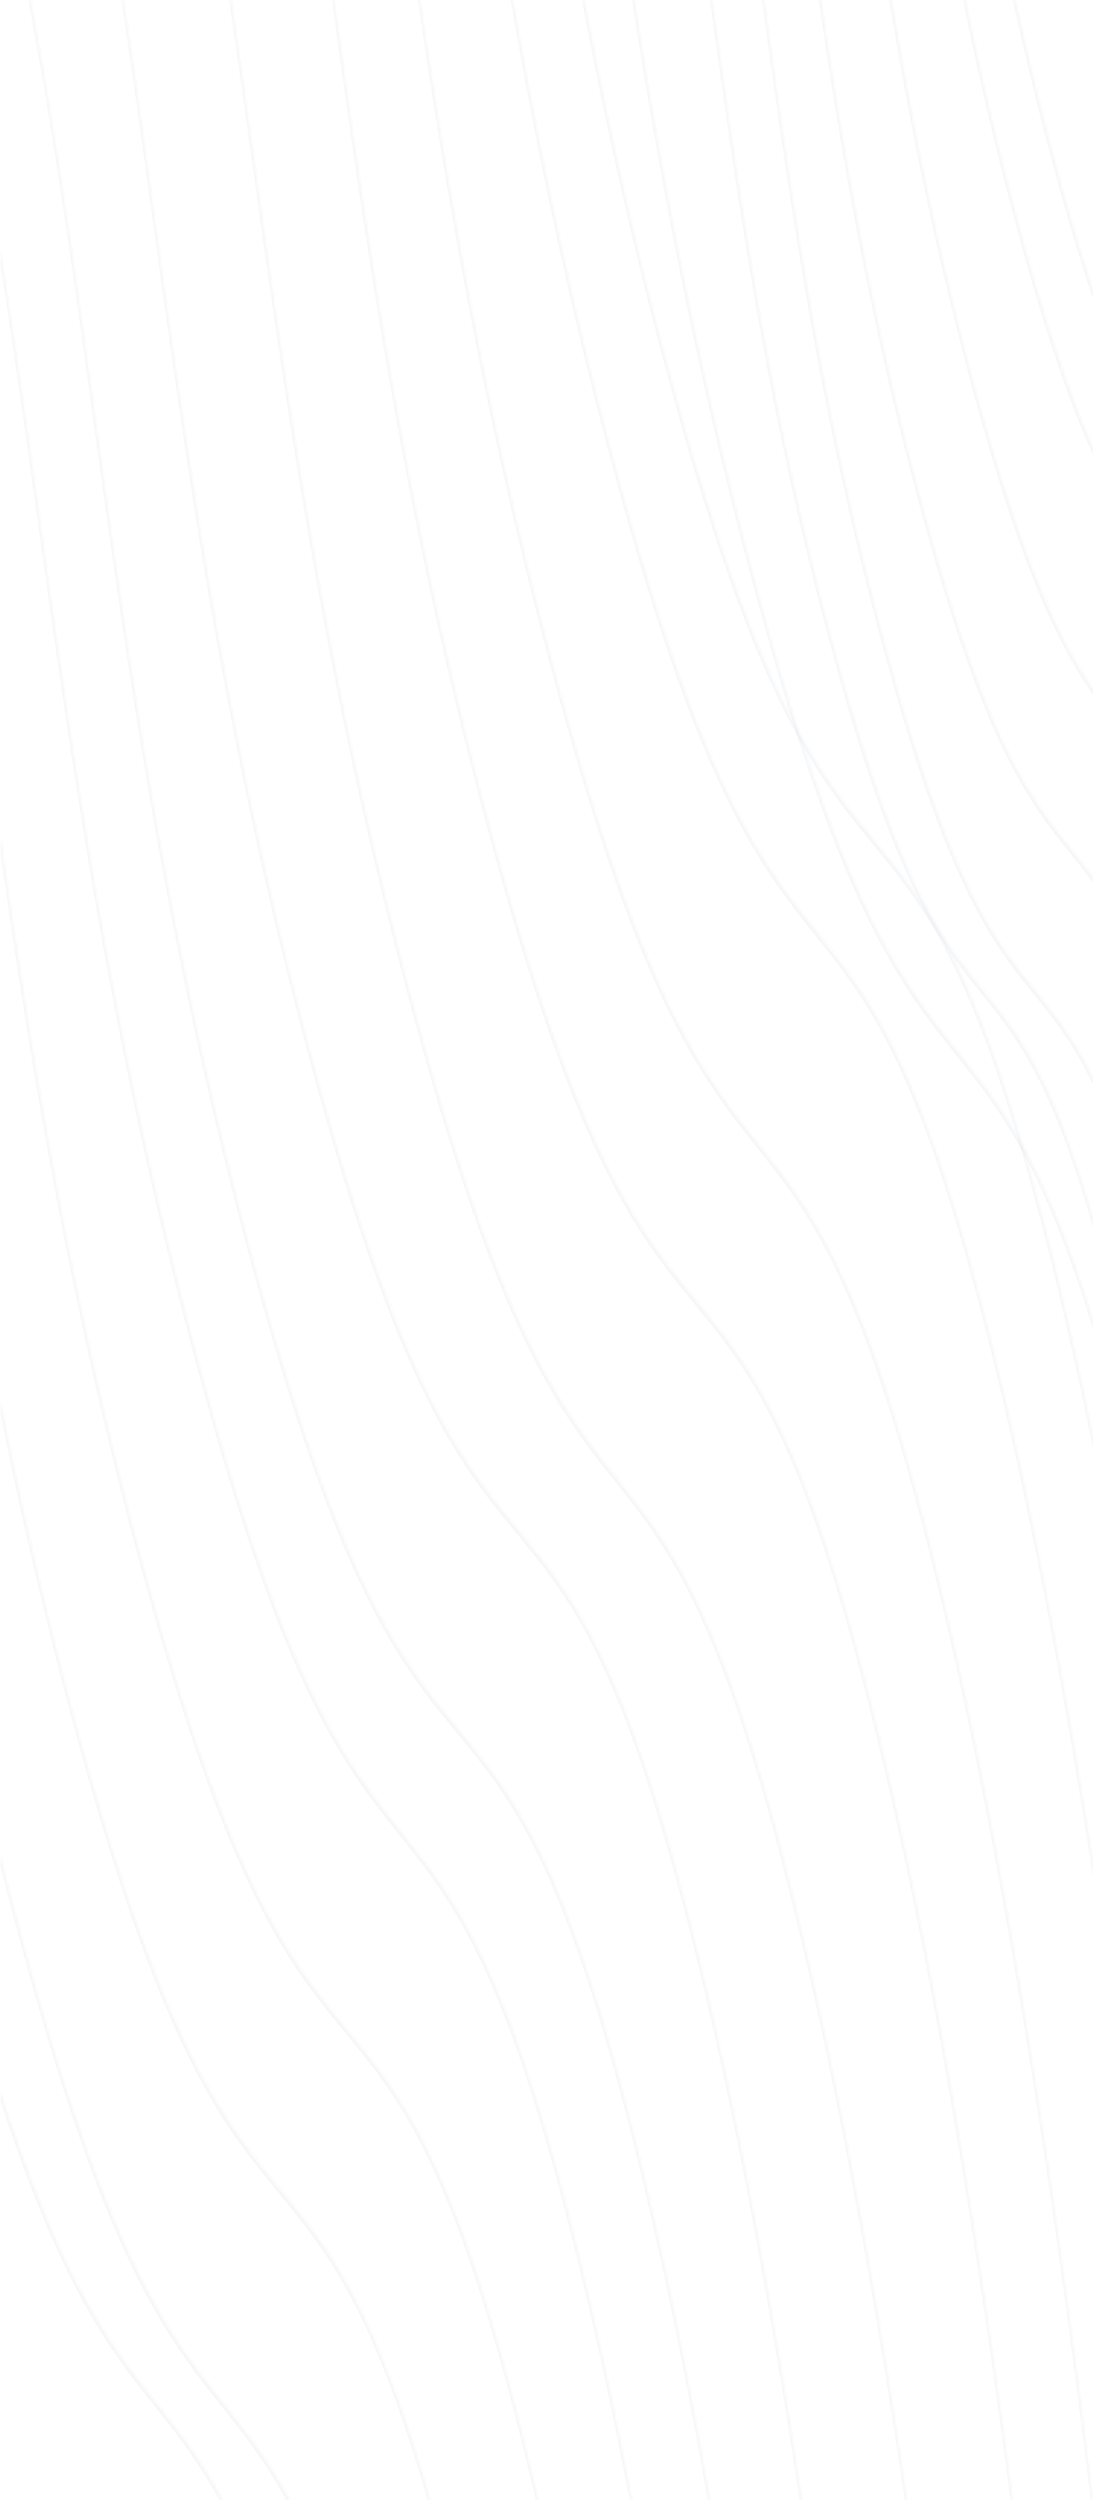 <svg width="375" height="857" viewBox="0 0 375 857" fill="none" xmlns="http://www.w3.org/2000/svg">
<g opacity="0.25">
<mask id="mask0_595_1303" style="mask-type:alpha" maskUnits="userSpaceOnUse" x="0" y="0" width="382" height="857">
<rect width="382" height="857" rx="10" fill="white"/>
</mask>
<g mask="url(#mask0_595_1303)">
<g opacity="0.81">
<mask id="path-2-inside-1_595_1303" fill="white">
<path fill-rule="evenodd" clip-rule="evenodd" d="M163.182 -358.407C163.182 -358.407 200.823 -366.799 239.365 -232.909C277.908 -99.018 272.776 14.574 317.353 177.153C361.931 339.733 378.218 245.024 417.675 417.41C457.133 589.796 475.184 866.697 475.184 866.697"/>
</mask>
<path d="M417.675 417.41L417.138 418.269L417.675 417.41ZM163.182 -358.407C163.042 -357.123 163.042 -357.123 163.042 -357.123C163.042 -357.123 163.042 -357.123 163.042 -357.123C163.043 -357.123 163.044 -357.124 163.046 -357.124C163.049 -357.125 163.055 -357.126 163.062 -357.127C163.078 -357.13 163.103 -357.135 163.137 -357.14C163.204 -357.151 163.307 -357.166 163.444 -357.18C163.719 -357.208 164.132 -357.232 164.674 -357.216C165.758 -357.185 167.359 -356.993 169.404 -356.347C173.494 -355.054 179.366 -351.944 186.446 -344.66C200.604 -330.093 219.604 -298.824 238.846 -231.982L239.885 -233.835C220.584 -300.883 201.492 -332.363 187.195 -347.073C180.047 -354.428 174.099 -357.587 169.927 -358.905C167.842 -359.564 166.2 -359.763 165.075 -359.796C164.513 -359.812 164.079 -359.787 163.784 -359.757C163.637 -359.742 163.523 -359.726 163.446 -359.713C163.407 -359.707 163.378 -359.702 163.357 -359.698C163.346 -359.696 163.338 -359.694 163.332 -359.693C163.33 -359.692 163.327 -359.692 163.325 -359.691C163.325 -359.691 163.324 -359.691 163.323 -359.691C163.322 -359.691 163.322 -359.69 163.182 -358.407ZM238.846 -231.982C258.087 -165.139 266.427 -103.371 275.535 -37.909C284.644 27.562 294.517 96.687 316.83 178.066L317.877 176.241C295.613 95.04 285.762 26.079 276.657 -39.363C267.551 -104.815 259.186 -166.788 239.885 -233.835L238.846 -231.982ZM316.83 178.066C327.987 218.757 337.383 243.384 345.826 260.122C354.27 276.862 361.751 285.69 369.035 294.782C376.313 303.867 383.407 313.227 391.144 331.051C398.886 348.883 407.284 375.216 417.138 418.269L418.212 416.55C408.338 373.41 399.903 346.937 392.101 328.963C384.294 310.98 377.131 301.534 369.834 292.426C362.542 283.324 355.127 274.572 346.746 257.957C338.365 241.341 329.009 216.839 317.877 176.241L316.83 178.066ZM417.138 418.269C436.846 504.371 451.215 616.611 460.657 707.362C465.378 752.73 468.866 792.714 471.174 821.355C472.328 835.675 473.186 847.159 473.757 855.062C474.042 859.013 474.255 862.069 474.396 864.137C474.467 865.171 474.52 865.957 474.555 866.486C474.573 866.75 474.586 866.949 474.595 867.082C474.6 867.149 474.603 867.199 474.605 867.232C474.606 867.249 474.607 867.261 474.607 867.269C474.608 867.274 474.608 867.277 474.608 867.279C474.608 867.281 474.608 867.282 475.184 866.697C475.759 866.113 475.759 866.112 475.759 866.11C475.759 866.108 475.758 866.104 475.758 866.1C475.758 866.091 475.757 866.079 475.756 866.062C475.753 866.028 475.75 865.977 475.746 865.91C475.737 865.776 475.724 865.575 475.706 865.31C475.67 864.78 475.617 863.991 475.546 862.954C475.404 860.882 475.191 857.82 474.905 853.863C474.334 845.95 473.475 834.454 472.32 820.121C470.01 791.456 466.519 751.44 461.795 706.035C452.348 615.239 437.962 502.834 418.212 416.55L417.138 418.269Z" fill="#090F47" fill-opacity="0.2" mask="url(#path-2-inside-1_595_1303)"/>
</g>
<g opacity="0.81">
<mask id="path-4-inside-2_595_1303" fill="white">
<path fill-rule="evenodd" clip-rule="evenodd" d="M-38.029 -428.482C-38.029 -428.482 13.257 -440.685 65.324 -260.536C117.392 -80.387 110.046 73.314 170.242 292.116C230.438 510.916 252.916 382.493 306.108 614.671C359.301 846.847 383.013 1220.82 383.013 1220.82"/>
</mask>
<path d="M65.324 -260.536L64.805 -259.608L65.324 -260.536ZM170.242 292.116L169.718 293.029L169.718 293.029L170.242 292.116ZM306.108 614.671L305.571 615.53L306.108 614.671ZM-38.029 -428.482C-38.165 -427.199 -38.166 -427.199 -38.166 -427.199C-38.165 -427.199 -38.165 -427.199 -38.165 -427.199C-38.164 -427.2 -38.162 -427.2 -38.16 -427.201C-38.155 -427.202 -38.147 -427.203 -38.135 -427.206C-38.113 -427.21 -38.078 -427.217 -38.032 -427.226C-37.938 -427.242 -37.796 -427.265 -37.607 -427.287C-37.229 -427.331 -36.663 -427.374 -35.921 -427.365C-34.437 -427.347 -32.251 -427.123 -29.46 -426.294C-23.88 -424.635 -15.88 -420.555 -6.25 -410.856C13.01 -391.459 38.801 -349.579 64.805 -259.608L65.844 -261.464C39.78 -351.643 13.895 -393.735 -5.506 -413.274C-15.206 -423.043 -23.282 -427.171 -28.945 -428.854C-31.776 -429.696 -34.003 -429.926 -35.527 -429.944C-36.29 -429.953 -36.876 -429.91 -37.275 -429.863C-37.474 -429.84 -37.626 -429.816 -37.73 -429.797C-37.782 -429.788 -37.821 -429.78 -37.849 -429.774C-37.862 -429.772 -37.873 -429.769 -37.88 -429.768C-37.884 -429.767 -37.887 -429.766 -37.889 -429.766C-37.891 -429.765 -37.892 -429.765 -37.892 -429.765C-37.893 -429.765 -37.894 -429.765 -38.029 -428.482ZM64.805 -259.608C90.809 -169.637 101.977 -86.279 114.174 2.02C126.372 90.329 139.596 183.538 169.718 293.029L170.765 291.203C140.692 181.891 127.491 88.85 115.296 0.57C103.101 -87.719 91.908 -171.285 65.844 -261.464L64.805 -259.608ZM169.718 293.029C184.78 347.776 197.492 380.838 208.927 403.257C220.363 425.677 230.512 437.43 240.404 449.558C250.291 461.68 259.934 474.188 270.426 498.137C280.923 522.094 292.283 557.53 305.571 615.53L306.645 613.811C293.337 555.722 281.94 520.144 271.381 496.044C260.817 471.935 251.104 459.34 241.199 447.196C231.298 435.058 221.216 423.38 209.845 401.086C198.473 378.791 185.801 345.856 170.765 291.203L169.718 293.029ZM305.571 615.53C332.147 731.526 351.364 882.981 363.939 1005.47C370.225 1066.71 374.85 1120.7 377.903 1159.38C379.43 1178.71 380.563 1194.22 381.315 1204.9C381.691 1210.23 381.972 1214.36 382.158 1217.16C382.251 1218.55 382.321 1219.61 382.368 1220.33C382.391 1220.68 382.408 1220.95 382.42 1221.13C382.425 1221.22 382.43 1221.29 382.433 1221.34C382.434 1221.36 382.435 1221.38 382.436 1221.39C382.436 1221.39 382.437 1221.4 382.437 1221.4C382.437 1221.4 382.437 1221.4 383.013 1220.82C383.588 1220.24 383.588 1220.24 383.588 1220.24C383.588 1220.24 383.588 1220.23 383.587 1220.23C383.586 1220.21 383.585 1220.2 383.584 1220.17C383.581 1220.13 383.577 1220.06 383.571 1219.97C383.559 1219.79 383.542 1219.52 383.518 1219.16C383.472 1218.44 383.402 1217.38 383.309 1215.98C383.122 1213.18 382.841 1209.05 382.465 1203.71C381.712 1193.02 380.577 1177.5 379.05 1158.15C375.995 1119.45 371.367 1065.43 365.077 1004.15C352.498 881.614 333.263 729.992 306.645 613.811L305.571 615.53Z" fill="#090F47" fill-opacity="0.2" mask="url(#path-4-inside-2_595_1303)"/>
</g>
<g opacity="0.81">
<mask id="path-6-inside-3_595_1303" fill="white">
<path fill-rule="evenodd" clip-rule="evenodd" d="M-180.016 -120.457C-180.016 -120.457 -128.767 -132.835 -76.844 46.642C-24.92 226.118 -32.344 379.452 27.678 597.449C87.702 815.444 110.231 687.262 163.25 918.628C216.269 1149.99 239.753 1522.91 239.753 1522.91"/>
</mask>
<path d="M-76.844 46.642L-77.363 47.57L-76.844 46.642ZM27.678 597.449L27.155 598.363L27.678 597.449ZM163.25 918.628L162.713 919.488L163.25 918.628ZM-180.016 -120.457C-180.151 -119.175 -180.151 -119.175 -180.151 -119.175C-180.151 -119.175 -180.151 -119.175 -180.15 -119.175C-180.149 -119.175 -180.147 -119.175 -180.145 -119.176C-180.14 -119.177 -180.132 -119.179 -180.121 -119.181C-180.098 -119.186 -180.064 -119.193 -180.017 -119.202C-179.923 -119.219 -179.781 -119.242 -179.592 -119.264C-179.215 -119.31 -178.649 -119.355 -177.908 -119.349C-176.426 -119.337 -174.241 -119.122 -171.454 -118.306C-165.879 -116.674 -157.888 -112.637 -148.272 -103.001C-129.04 -83.732 -103.294 -42.064 -77.363 47.57L-76.324 45.714C-102.316 -44.129 -128.156 -86.01 -147.529 -105.421C-157.216 -115.126 -165.283 -119.212 -170.94 -120.867C-173.768 -121.695 -175.993 -121.916 -177.516 -121.928C-178.278 -121.934 -178.864 -121.888 -179.262 -121.84C-179.461 -121.816 -179.613 -121.792 -179.717 -121.773C-179.769 -121.763 -179.809 -121.755 -179.836 -121.75C-179.85 -121.747 -179.86 -121.744 -179.868 -121.743C-179.871 -121.742 -179.874 -121.741 -179.876 -121.741C-179.878 -121.74 -179.879 -121.74 -179.879 -121.74C-179.88 -121.74 -179.881 -121.74 -180.016 -120.457ZM-77.363 47.57C-51.431 137.204 -40.319 220.302 -28.181 308.325C-16.042 396.357 -2.881 489.274 27.155 598.363L28.202 596.536C-1.785 487.627 -14.923 394.879 -27.058 306.875C-39.195 218.863 -50.332 135.556 -76.324 45.714L-77.363 47.57ZM27.155 598.363C42.174 652.909 54.857 685.835 66.27 708.15C77.683 730.467 87.817 742.149 97.694 754.206C107.566 766.257 117.193 778.694 127.664 802.539C138.138 826.393 149.468 861.691 162.713 919.488L163.787 917.768C150.522 859.882 139.154 824.441 128.617 800.445C118.076 776.44 108.378 763.917 98.488 751.843C88.602 739.776 78.535 728.169 67.186 705.978C55.837 683.787 43.195 650.987 28.202 596.536L27.155 598.363ZM162.713 919.488C189.201 1035.08 208.318 1186.06 220.815 1308.19C227.062 1369.25 231.653 1423.08 234.682 1461.64C236.196 1480.92 237.32 1496.39 238.066 1507.03C238.438 1512.35 238.716 1516.47 238.901 1519.25C238.994 1520.65 239.063 1521.71 239.109 1522.42C239.132 1522.77 239.149 1523.04 239.16 1523.22C239.166 1523.31 239.17 1523.38 239.173 1523.42C239.175 1523.45 239.176 1523.46 239.176 1523.47C239.177 1523.48 239.177 1523.48 239.177 1523.49C239.177 1523.49 239.177 1523.49 239.753 1522.91C240.329 1522.33 240.329 1522.33 240.329 1522.33C240.328 1522.32 240.328 1522.32 240.328 1522.31C240.327 1522.3 240.326 1522.29 240.324 1522.26C240.322 1522.22 240.317 1522.15 240.311 1522.06C240.3 1521.88 240.283 1521.61 240.26 1521.25C240.213 1520.54 240.144 1519.48 240.052 1518.08C239.867 1515.29 239.588 1511.17 239.215 1505.84C238.469 1495.19 237.344 1479.71 235.829 1460.42C232.798 1421.83 228.204 1367.97 221.953 1306.87C209.452 1184.7 190.318 1033.54 163.787 917.768L162.713 919.488Z" fill="#090F47" fill-opacity="0.2" mask="url(#path-6-inside-3_595_1303)"/>
</g>
<g opacity="0.81">
<mask id="path-8-inside-4_595_1303" fill="white">
<path fill-rule="evenodd" clip-rule="evenodd" d="M196.295 -454.402C196.295 -454.402 233.936 -462.794 272.478 -328.903C311.021 -195.013 305.889 -81.421 350.467 81.158C395.044 243.738 411.331 149.029 450.788 321.415C490.246 493.801 508.297 770.702 508.297 770.702"/>
</mask>
<path d="M450.788 321.415L450.251 322.274L450.788 321.415ZM196.295 -454.402C196.156 -453.118 196.155 -453.118 196.155 -453.118C196.155 -453.118 196.155 -453.118 196.155 -453.118C196.156 -453.118 196.157 -453.118 196.159 -453.119C196.162 -453.12 196.168 -453.121 196.176 -453.122C196.191 -453.125 196.216 -453.13 196.25 -453.135C196.317 -453.146 196.42 -453.161 196.558 -453.175C196.832 -453.203 197.245 -453.227 197.787 -453.211C198.871 -453.18 200.472 -452.988 202.517 -452.342C206.607 -451.049 212.479 -447.939 219.559 -440.655C233.717 -426.088 252.717 -394.819 271.959 -327.977L272.998 -329.83C253.697 -396.878 234.605 -428.358 220.308 -443.068C213.16 -450.422 207.212 -453.582 203.041 -454.9C200.955 -455.559 199.313 -455.758 198.188 -455.79C197.626 -455.807 197.193 -455.782 196.897 -455.752C196.75 -455.737 196.637 -455.721 196.559 -455.708C196.52 -455.702 196.491 -455.696 196.47 -455.692C196.46 -455.69 196.451 -455.689 196.446 -455.688C196.443 -455.687 196.44 -455.686 196.439 -455.686C196.438 -455.686 196.437 -455.686 196.436 -455.686C196.436 -455.685 196.435 -455.685 196.295 -454.402ZM271.959 -327.977C291.2 -261.134 299.541 -199.366 308.648 -133.904C317.757 -68.433 327.63 0.692 349.943 82.071L350.99 80.246C328.726 -0.955 318.875 -69.915 309.77 -135.358C300.664 -200.809 292.299 -262.782 272.998 -329.83L271.959 -327.977ZM349.943 82.071C361.1 122.762 370.496 147.389 378.939 164.127C387.383 180.867 394.864 189.695 402.148 198.787C409.427 207.872 416.52 217.232 424.257 235.056C431.999 252.888 440.397 279.222 450.251 322.274L451.325 320.555C441.451 277.415 433.016 250.942 425.214 232.968C417.407 214.986 410.244 205.539 402.947 196.431C395.655 187.329 388.24 178.577 379.859 161.962C371.478 145.346 362.122 120.845 350.99 80.246L349.943 82.071ZM450.251 322.274C469.959 408.376 484.328 520.616 493.77 611.367C498.491 656.735 501.979 696.719 504.287 725.36C505.441 739.68 506.299 751.164 506.87 759.067C507.155 763.018 507.368 766.074 507.509 768.142C507.58 769.176 507.633 769.963 507.669 770.491C507.686 770.755 507.699 770.954 507.708 771.087C507.713 771.154 507.716 771.204 507.718 771.237C507.719 771.254 507.72 771.266 507.721 771.275C507.721 771.279 507.721 771.282 507.721 771.284C507.721 771.286 507.721 771.287 508.297 770.702C508.872 770.118 508.872 770.117 508.872 770.115C508.872 770.113 508.872 770.109 508.871 770.105C508.871 770.097 508.87 770.084 508.869 770.067C508.867 770.033 508.863 769.982 508.859 769.915C508.85 769.781 508.837 769.58 508.819 769.315C508.784 768.785 508.73 767.996 508.659 766.959C508.517 764.887 508.304 761.825 508.018 757.869C507.447 749.955 506.588 738.459 505.433 724.126C503.123 695.461 499.632 655.445 494.908 610.04C485.461 519.244 471.075 406.84 451.325 320.555L450.251 322.274Z" fill="#090F47" fill-opacity="0.2" mask="url(#path-8-inside-4_595_1303)"/>
</g>
<g opacity="0.81">
<mask id="path-10-inside-5_595_1303" fill="white">
<path fill-rule="evenodd" clip-rule="evenodd" d="M5.731 -554.079C5.731 -554.079 55.989 -564.917 107.665 -385.057C159.342 -205.197 152.658 -53.014 212.437 165.362C272.217 383.736 293.827 256.983 346.783 488.446C399.74 719.909 424.262 1091.21 424.262 1091.21"/>
</mask>
<path d="M107.665 -385.057L107.146 -384.13L107.665 -385.057ZM212.437 165.362L211.913 166.274L212.437 165.362ZM346.783 488.446L346.246 489.306L346.783 488.446ZM5.731 -554.079C5.589 -552.795 5.589 -552.795 5.589 -552.795C5.589 -552.795 5.589 -552.795 5.59 -552.795C5.591 -552.796 5.592 -552.796 5.595 -552.796C5.6 -552.797 5.607 -552.799 5.618 -552.801C5.64 -552.805 5.674 -552.811 5.72 -552.818C5.812 -552.832 5.951 -552.851 6.136 -552.868C6.507 -552.903 7.062 -552.931 7.789 -552.904C9.244 -552.85 11.388 -552.574 14.128 -551.684C19.606 -549.903 27.466 -545.662 36.944 -535.81C55.899 -516.109 81.337 -473.959 107.146 -384.13L108.185 -385.983C82.318 -476.015 56.788 -518.376 37.695 -538.221C28.149 -548.143 20.214 -552.434 14.655 -554.241C11.875 -555.145 9.689 -555.427 8.194 -555.483C7.446 -555.511 6.871 -555.482 6.48 -555.446C6.284 -555.427 6.135 -555.407 6.033 -555.392C5.982 -555.384 5.943 -555.377 5.916 -555.372C5.903 -555.369 5.893 -555.367 5.885 -555.366C5.882 -555.365 5.879 -555.365 5.877 -555.364C5.875 -555.364 5.874 -555.364 5.874 -555.364C5.873 -555.363 5.872 -555.363 5.731 -554.079ZM107.146 -384.13C132.955 -294.302 144.19 -211.393 156.452 -123.563C168.715 -35.724 182 56.998 211.913 166.274L212.961 164.45C183.096 55.35 169.833 -37.208 157.574 -125.019C145.314 -212.839 134.053 -295.951 108.185 -385.983L107.146 -384.13ZM211.913 166.274C226.871 220.913 239.45 253.999 250.741 276.502C262.032 299.007 272.025 310.907 281.768 323.172C291.506 335.431 301.006 348.068 311.379 372.067C321.755 396.076 333.017 431.483 346.246 489.306L347.32 487.587C334.071 429.677 322.773 394.131 312.336 369.982C301.895 345.824 292.326 333.101 282.57 320.819C272.819 308.544 262.891 296.72 251.662 274.34C240.433 251.959 227.893 218.998 212.961 164.45L211.913 166.274ZM346.246 489.306C372.704 604.946 392.065 755.556 404.813 877.292C411.186 938.154 415.905 991.784 419.03 1030.2C420.593 1049.41 421.757 1064.81 422.531 1075.41C422.917 1080.71 423.206 1084.81 423.399 1087.58C423.495 1088.97 423.567 1090.02 423.615 1090.73C423.639 1091.08 423.657 1091.35 423.669 1091.53C423.675 1091.62 423.679 1091.69 423.682 1091.73C423.684 1091.75 423.685 1091.77 423.686 1091.78C423.686 1091.79 423.686 1091.79 423.686 1091.79C423.687 1091.8 423.687 1091.8 424.262 1091.21C424.837 1090.63 424.837 1090.63 424.837 1090.62C424.837 1090.62 424.837 1090.62 424.836 1090.61C424.835 1090.6 424.834 1090.58 424.833 1090.56C424.83 1090.51 424.825 1090.45 424.819 1090.36C424.807 1090.18 424.789 1089.91 424.765 1089.55C424.717 1088.84 424.645 1087.78 424.548 1086.39C424.356 1083.61 424.066 1079.51 423.679 1074.21C422.905 1063.6 421.74 1048.18 420.176 1028.96C417.048 990.523 412.327 936.861 405.95 875.963C393.197 754.182 373.819 603.409 347.32 487.587L346.246 489.306Z" fill="#090F47" fill-opacity="0.2" mask="url(#path-10-inside-5_595_1303)"/>
</g>
<g opacity="0.81">
<mask id="path-12-inside-6_595_1303" fill="white">
<path fill-rule="evenodd" clip-rule="evenodd" d="M-136.892 -245.597C-136.892 -245.597 -86.629 -256.442 -34.952 -76.583C16.726 103.275 10.039 255.463 69.819 473.837C129.6 692.21 151.214 565.45 204.17 796.913C257.127 1028.37 281.645 1399.69 281.645 1399.69"/>
</mask>
<path d="M-34.952 -76.583L-35.472 -75.657L-34.952 -76.583ZM69.819 473.837L69.295 474.749L69.819 473.837ZM204.17 796.913L203.633 797.772L204.17 796.913ZM-136.892 -245.597C-137.034 -244.313 -137.034 -244.313 -137.034 -244.313C-137.034 -244.313 -137.034 -244.313 -137.033 -244.313C-137.032 -244.313 -137.031 -244.313 -137.028 -244.314C-137.023 -244.315 -137.015 -244.316 -137.004 -244.319C-136.983 -244.323 -136.949 -244.329 -136.903 -244.336C-136.811 -244.35 -136.672 -244.369 -136.487 -244.386C-136.116 -244.421 -135.561 -244.449 -134.834 -244.422C-133.379 -244.368 -131.234 -244.093 -128.494 -243.202C-123.015 -241.422 -115.155 -237.182 -105.677 -227.332C-86.721 -207.632 -61.281 -165.484 -35.472 -75.657L-34.432 -77.509C-60.3 -167.541 -85.831 -209.899 -104.925 -229.742C-114.472 -239.663 -122.407 -243.953 -127.968 -245.76C-130.748 -246.663 -132.933 -246.946 -134.429 -247.001C-135.177 -247.029 -135.752 -247 -136.143 -246.963C-136.339 -246.945 -136.488 -246.925 -136.59 -246.909C-136.641 -246.901 -136.68 -246.894 -136.706 -246.889C-136.72 -246.887 -136.73 -246.885 -136.738 -246.883C-136.741 -246.883 -136.744 -246.882 -136.746 -246.882C-136.747 -246.881 -136.748 -246.881 -136.749 -246.881C-136.75 -246.881 -136.751 -246.881 -136.892 -245.597ZM-35.472 -75.657C-9.662 14.17 1.573 97.08 13.834 184.911C26.097 272.751 39.381 365.474 69.295 474.749L70.343 472.925C40.477 363.826 27.215 271.268 14.956 183.456C2.697 95.635 -8.564 12.522 -34.432 -77.509L-35.472 -75.657ZM69.295 474.749C84.253 529.388 96.833 562.473 108.124 584.975C119.416 607.48 129.409 619.378 139.153 631.643C148.892 643.901 158.392 656.537 168.765 680.535C179.142 704.543 190.404 739.95 203.633 797.772L204.707 796.053C191.458 738.144 180.16 702.598 169.722 678.45C159.281 654.293 149.712 641.571 139.955 629.29C130.203 617.015 120.274 605.192 109.045 582.813C97.815 560.433 85.275 527.473 70.343 472.925L69.295 474.749ZM203.633 797.772C230.091 913.412 249.451 1064.02 262.198 1185.76C268.57 1246.62 273.289 1300.26 276.414 1338.67C277.976 1357.88 279.14 1373.28 279.914 1383.88C280.3 1389.18 280.589 1393.28 280.782 1396.05C280.878 1397.44 280.95 1398.5 280.998 1399.2C281.022 1399.56 281.04 1399.83 281.052 1400C281.058 1400.09 281.062 1400.16 281.065 1400.21C281.067 1400.23 281.068 1400.24 281.069 1400.26C281.069 1400.26 281.069 1400.27 281.069 1400.27C281.07 1400.27 281.07 1400.27 281.645 1399.69C282.22 1399.1 282.22 1399.1 282.22 1399.1C282.22 1399.09 282.219 1399.09 282.219 1399.08C282.218 1399.07 282.217 1399.05 282.216 1399.03C282.213 1398.99 282.208 1398.92 282.202 1398.83C282.19 1398.65 282.172 1398.38 282.148 1398.02C282.1 1397.31 282.028 1396.26 281.931 1394.87C281.739 1392.09 281.449 1387.98 281.062 1382.68C280.288 1372.07 279.123 1356.65 277.56 1337.43C274.433 1298.99 269.712 1245.33 263.335 1184.43C250.584 1062.65 231.207 911.875 204.707 796.053L203.633 797.772Z" fill="#090F47" fill-opacity="0.2" mask="url(#path-12-inside-6_595_1303)"/>
</g>
<g opacity="0.81">
<mask id="path-14-inside-7_595_1303" fill="white">
<path fill-rule="evenodd" clip-rule="evenodd" d="M224.323 -529.751C224.323 -529.751 261.963 -538.145 300.503 -404.265C339.043 -270.385 333.91 -156.799 378.485 5.769C423.06 168.336 439.348 73.631 478.803 246.005C518.258 418.379 536.305 695.264 536.305 695.264"/>
</mask>
<path d="M478.803 246.005L478.266 246.864L478.803 246.005ZM224.323 -529.751C224.183 -528.467 224.183 -528.467 224.183 -528.467C224.183 -528.467 224.183 -528.467 224.183 -528.467C224.183 -528.467 224.185 -528.468 224.186 -528.468C224.19 -528.469 224.195 -528.47 224.203 -528.471C224.219 -528.474 224.244 -528.479 224.277 -528.484C224.345 -528.495 224.448 -528.51 224.585 -528.524C224.86 -528.552 225.273 -528.576 225.815 -528.56C226.899 -528.529 228.499 -528.337 230.545 -527.691C234.635 -526.399 240.506 -523.289 247.586 -516.007C261.744 -501.442 280.743 -470.176 299.983 -403.338L301.023 -405.192C281.723 -472.235 262.632 -503.712 248.335 -518.42C241.187 -525.773 235.239 -528.932 231.068 -530.25C228.982 -530.909 227.341 -531.107 226.216 -531.14C225.653 -531.156 225.22 -531.131 224.925 -531.101C224.777 -531.086 224.664 -531.07 224.587 -531.057C224.548 -531.051 224.518 -531.046 224.497 -531.042C224.487 -531.04 224.479 -531.038 224.473 -531.037C224.47 -531.036 224.468 -531.036 224.466 -531.035C224.465 -531.035 224.464 -531.035 224.464 -531.035C224.463 -531.035 224.462 -531.034 224.323 -529.751ZM299.983 -403.338C319.224 -336.501 327.563 -274.737 336.67 -209.279C345.778 -143.812 355.65 -74.691 377.962 6.681L379.009 4.856C356.746 -76.338 346.896 -145.294 337.792 -210.733C328.687 -276.18 320.322 -338.149 301.023 -405.192L299.983 -403.338ZM377.962 6.681C389.118 47.369 398.514 71.994 406.957 88.731C415.4 105.47 422.88 114.297 430.164 123.387C437.443 132.471 444.536 141.83 452.273 159.652C460.014 177.483 468.412 203.814 478.266 246.864L479.34 245.145C469.466 202.008 461.032 175.537 453.229 157.565C445.423 139.584 438.261 130.138 430.964 121.031C423.672 111.931 416.257 103.179 407.877 86.566C399.496 69.952 390.14 45.452 379.009 4.856L377.962 6.681ZM478.266 246.864C497.972 332.96 512.339 445.192 521.781 535.938C526.501 581.304 529.988 621.285 532.296 649.924C533.449 664.244 534.308 675.727 534.878 683.629C535.163 687.58 535.376 690.636 535.518 692.704C535.589 693.738 535.642 694.525 535.677 695.052C535.695 695.316 535.708 695.516 535.717 695.649C535.721 695.715 535.724 695.766 535.726 695.799C535.728 695.816 535.728 695.828 535.729 695.836C535.729 695.84 535.729 695.843 535.73 695.846C535.73 695.848 535.73 695.848 536.305 695.264C536.881 694.68 536.88 694.679 536.88 694.677C536.88 694.675 536.88 694.671 536.88 694.667C536.879 694.658 536.878 694.646 536.877 694.629C536.875 694.595 536.872 694.544 536.867 694.477C536.858 694.343 536.845 694.142 536.827 693.877C536.792 693.347 536.739 692.558 536.668 691.521C536.526 689.449 536.312 686.388 536.027 682.431C535.456 674.518 534.596 663.023 533.442 648.691C531.132 620.027 527.642 580.014 522.918 534.611C513.472 443.821 499.088 331.423 479.34 245.145L478.266 246.864Z" fill="#090F47" fill-opacity="0.2" mask="url(#path-14-inside-7_595_1303)"/>
</g>
<g opacity="0.81">
<mask id="path-16-inside-8_595_1303" fill="white">
<path fill-rule="evenodd" clip-rule="evenodd" d="M54.107 -512.987C54.107 -512.987 104.37 -523.83 156.05 -343.961C207.73 -164.093 201.044 -11.899 260.826 206.487C320.61 424.872 342.223 298.108 395.182 529.583C448.142 761.057 472.663 1132.38 472.663 1132.38"/>
</mask>
<path d="M156.05 -343.961L155.53 -343.035L156.05 -343.961ZM260.826 206.487L260.302 207.399L260.302 207.399L260.826 206.487ZM395.182 529.583L394.645 530.443L395.182 529.583ZM54.107 -512.987C53.965 -511.703 53.965 -511.703 53.965 -511.703C53.965 -511.703 53.965 -511.703 53.965 -511.703C53.966 -511.704 53.968 -511.704 53.971 -511.704C53.975 -511.705 53.983 -511.707 53.994 -511.709C54.016 -511.713 54.05 -511.719 54.096 -511.726C54.187 -511.74 54.327 -511.759 54.512 -511.777C54.883 -511.811 55.438 -511.839 56.165 -511.812C57.62 -511.758 59.765 -511.483 62.504 -510.592C67.983 -508.812 75.844 -504.571 85.322 -494.72C104.279 -475.018 129.719 -432.867 155.53 -343.035L156.569 -344.887C130.7 -434.923 105.169 -477.285 86.074 -497.13C76.527 -507.052 68.591 -511.343 63.031 -513.15C60.251 -514.053 58.066 -514.336 56.57 -514.391C55.822 -514.419 55.246 -514.39 54.855 -514.354C54.66 -514.336 54.511 -514.316 54.409 -514.3C54.358 -514.292 54.319 -514.285 54.292 -514.28C54.279 -514.277 54.268 -514.275 54.261 -514.274C54.257 -514.273 54.254 -514.273 54.252 -514.272C54.251 -514.272 54.25 -514.272 54.25 -514.272C54.249 -514.271 54.248 -514.271 54.107 -512.987ZM155.53 -343.035C181.341 -253.203 192.577 -170.289 204.839 -82.454C217.102 5.391 230.387 98.117 260.302 207.399L261.35 205.575C231.483 96.47 218.22 3.907 205.96 -83.909C193.7 -171.734 182.439 -254.851 156.569 -344.887L155.53 -343.035ZM260.302 207.399C275.261 262.041 287.841 295.128 299.132 317.632C310.425 340.138 320.418 352.037 330.163 364.303C339.901 376.562 349.402 389.199 359.775 413.199C370.153 437.208 381.415 472.617 394.645 530.443L395.719 528.724C382.469 470.811 371.171 435.263 360.733 411.113C350.291 386.955 340.721 374.232 330.964 361.95C321.212 349.674 311.283 337.85 300.054 315.47C288.824 293.087 276.283 260.125 261.35 205.575L260.302 207.399ZM394.645 530.443C421.104 646.089 440.466 796.707 453.214 918.451C459.587 979.316 464.305 1032.95 467.431 1071.37C468.993 1090.57 470.158 1105.98 470.931 1116.58C471.318 1121.88 471.607 1125.98 471.799 1128.75C471.896 1130.14 471.968 1131.19 472.016 1131.9C472.04 1132.26 472.057 1132.52 472.069 1132.7C472.075 1132.79 472.08 1132.86 472.083 1132.9C472.084 1132.93 472.085 1132.94 472.086 1132.95C472.087 1132.96 472.087 1132.96 472.087 1132.97C472.087 1132.97 472.087 1132.97 472.663 1132.38C473.238 1131.8 473.238 1131.8 473.238 1131.79C473.237 1131.79 473.237 1131.79 473.237 1131.78C473.236 1131.77 473.235 1131.75 473.233 1131.73C473.23 1131.68 473.226 1131.62 473.22 1131.53C473.208 1131.35 473.19 1131.08 473.166 1130.72C473.118 1130.01 473.045 1128.95 472.949 1127.56C472.756 1124.79 472.467 1120.68 472.08 1115.38C471.305 1104.77 470.14 1089.35 468.577 1070.13C465.449 1031.69 460.728 978.023 454.351 917.122C441.598 795.333 422.22 644.551 395.719 528.724L394.645 530.443Z" fill="#090F47" fill-opacity="0.2" mask="url(#path-16-inside-8_595_1303)"/>
</g>
<g opacity="0.81">
<mask id="path-18-inside-9_595_1303" fill="white">
<path fill-rule="evenodd" clip-rule="evenodd" d="M-98.522 -346.701C-98.522 -346.701 -47.273 -359.078 4.65 -179.602C56.574 -0.126 49.149 153.208 109.172 371.205C169.196 589.201 191.725 461.019 244.744 692.385C297.763 923.75 321.247 1296.67 321.247 1296.67"/>
</mask>
<path d="M4.65 -179.602L4.131 -178.674L4.65 -179.602ZM109.172 371.205L108.649 372.119L109.172 371.205ZM244.744 692.385L244.207 693.245L244.744 692.385ZM-98.522 -346.701C-98.657 -345.418 -98.657 -345.418 -98.657 -345.418C-98.657 -345.418 -98.657 -345.418 -98.656 -345.418C-98.655 -345.419 -98.654 -345.419 -98.651 -345.42C-98.646 -345.421 -98.638 -345.423 -98.627 -345.425C-98.605 -345.43 -98.57 -345.437 -98.523 -345.445C-98.43 -345.462 -98.288 -345.485 -98.099 -345.508C-97.721 -345.554 -97.155 -345.598 -96.414 -345.592C-94.932 -345.581 -92.748 -345.366 -89.96 -344.55C-84.385 -342.918 -76.395 -338.88 -66.778 -329.245C-47.546 -309.976 -21.8 -268.307 4.131 -178.674L5.17 -180.53C-20.822 -270.373 -46.662 -312.254 -66.036 -331.665C-75.722 -341.37 -83.789 -345.455 -89.446 -347.111C-92.274 -347.939 -94.499 -348.16 -96.022 -348.172C-96.784 -348.178 -97.37 -348.132 -97.768 -348.084C-97.968 -348.06 -98.12 -348.035 -98.223 -348.017C-98.275 -348.007 -98.315 -347.999 -98.342 -347.993C-98.356 -347.99 -98.366 -347.988 -98.374 -347.986C-98.377 -347.985 -98.38 -347.985 -98.383 -347.984C-98.384 -347.984 -98.385 -347.984 -98.385 -347.984C-98.386 -347.983 -98.387 -347.983 -98.522 -346.701ZM4.131 -178.674C30.063 -89.04 41.175 -5.942 53.313 82.081C65.452 170.113 78.613 263.03 108.649 372.119L109.696 370.292C79.709 261.384 66.571 168.635 54.435 80.632C42.299 -7.381 31.162 -90.688 5.17 -180.53L4.131 -178.674ZM108.649 372.119C123.668 426.665 136.351 459.591 147.764 481.906C159.177 504.223 169.311 515.905 179.188 527.963C189.06 540.014 198.687 552.451 209.157 576.295C219.632 600.149 230.962 635.447 244.207 693.245L245.281 691.525C232.016 633.639 220.648 598.198 210.111 574.201C199.57 550.196 189.872 537.673 179.982 525.599C170.096 513.532 160.029 501.925 148.68 479.735C137.33 457.543 124.689 424.744 109.696 370.292L108.649 372.119ZM244.207 693.245C270.695 808.834 289.812 959.821 302.308 1081.95C308.556 1143 313.147 1196.83 316.176 1235.4C317.69 1254.68 318.814 1270.14 319.56 1280.79C319.932 1286.11 320.21 1290.22 320.395 1293.01C320.487 1294.4 320.557 1295.46 320.602 1296.17C320.625 1296.53 320.643 1296.8 320.654 1296.98C320.66 1297.07 320.664 1297.14 320.667 1297.18C320.668 1297.2 320.67 1297.22 320.67 1297.23C320.671 1297.24 320.671 1297.24 320.671 1297.24C320.671 1297.25 320.671 1297.25 321.247 1296.67C321.823 1296.09 321.823 1296.09 321.822 1296.08C321.822 1296.08 321.822 1296.08 321.822 1296.07C321.821 1296.06 321.82 1296.04 321.818 1296.02C321.815 1295.97 321.811 1295.91 321.805 1295.82C321.794 1295.63 321.777 1295.36 321.753 1295.01C321.707 1294.29 321.638 1293.23 321.546 1291.84C321.36 1289.05 321.082 1284.92 320.709 1279.6C319.963 1268.94 318.838 1253.47 317.323 1234.17C314.291 1195.58 309.698 1141.72 303.447 1080.63C290.946 958.455 271.811 807.3 245.281 691.525L244.207 693.245Z" fill="#090F47" fill-opacity="0.2" mask="url(#path-18-inside-9_595_1303)"/>
</g>
<g opacity="0.81">
<mask id="path-20-inside-10_595_1303" fill="white">
<path fill-rule="evenodd" clip-rule="evenodd" d="M150.449 -310.415C150.449 -310.415 188.089 -318.807 226.632 -184.917C265.174 -51.026 260.043 62.566 304.62 225.145C349.197 387.725 365.484 293.015 404.942 465.402C444.399 637.788 462.45 914.689 462.45 914.689"/>
</mask>
<path d="M404.942 465.402L404.405 466.261L404.942 465.402ZM150.449 -310.415C150.309 -309.131 150.309 -309.131 150.309 -309.131C150.309 -309.131 150.309 -309.131 150.309 -309.131C150.309 -309.131 150.311 -309.132 150.312 -309.132C150.316 -309.133 150.321 -309.134 150.329 -309.135C150.345 -309.138 150.37 -309.143 150.403 -309.148C150.471 -309.159 150.574 -309.174 150.711 -309.188C150.986 -309.216 151.399 -309.24 151.941 -309.224C153.025 -309.193 154.625 -309.001 156.671 -308.355C160.761 -307.062 166.633 -303.952 173.712 -296.668C187.871 -282.101 206.87 -250.832 226.112 -183.99L227.151 -185.843C207.851 -252.891 188.759 -284.371 174.462 -299.081C167.313 -306.436 161.366 -309.595 157.194 -310.913C155.108 -311.572 153.467 -311.771 152.342 -311.804C151.779 -311.82 151.346 -311.795 151.051 -311.765C150.903 -311.75 150.79 -311.734 150.713 -311.721C150.674 -311.715 150.644 -311.71 150.623 -311.706C150.613 -311.704 150.605 -311.702 150.599 -311.701C150.596 -311.7 150.594 -311.7 150.592 -311.699C150.591 -311.699 150.59 -311.699 150.59 -311.699C150.589 -311.699 150.588 -311.698 150.449 -310.415ZM226.112 -183.99C245.354 -117.147 253.694 -55.379 262.802 10.083C271.911 75.554 281.783 144.679 304.096 226.057L305.144 224.233C282.879 143.032 273.029 74.071 263.924 8.629C254.818 -56.823 246.452 -118.796 227.151 -185.843L226.112 -183.99ZM304.096 226.057C315.253 266.748 324.65 291.376 333.093 308.114C341.536 324.854 349.017 333.682 356.301 342.774C363.58 351.859 370.673 361.219 378.411 379.043C386.152 396.875 394.55 423.208 404.405 466.261L405.479 464.542C395.604 421.402 387.17 394.929 379.367 376.955C371.561 358.972 364.398 349.526 357.101 340.418C349.809 331.316 342.393 322.564 334.013 305.949C325.631 289.333 316.275 264.831 305.144 224.233L304.096 226.057ZM404.405 466.261C424.113 552.363 438.481 664.603 447.924 755.354C452.644 800.722 456.132 840.706 458.44 869.347C459.594 883.667 460.453 895.151 461.023 903.054C461.308 907.005 461.521 910.061 461.663 912.129C461.734 913.163 461.787 913.949 461.822 914.477C461.84 914.741 461.853 914.941 461.862 915.074C461.866 915.14 461.869 915.191 461.872 915.224C461.873 915.241 461.874 915.253 461.874 915.261C461.874 915.266 461.875 915.269 461.875 915.271C461.875 915.273 461.875 915.274 462.45 914.689C463.026 914.105 463.026 914.104 463.025 914.102C463.025 914.1 463.025 914.096 463.025 914.092C463.024 914.083 463.023 914.071 463.022 914.054C463.02 914.02 463.017 913.969 463.012 913.902C463.003 913.768 462.99 913.567 462.972 913.302C462.937 912.772 462.884 911.982 462.813 910.946C462.671 908.874 462.457 905.812 462.172 901.855C461.601 893.942 460.741 882.446 459.586 868.113C457.277 839.448 453.786 799.432 449.061 754.027C439.614 663.231 425.228 550.826 405.479 464.542L404.405 466.261Z" fill="#090F47" fill-opacity="0.2" mask="url(#path-20-inside-10_595_1303)"/>
</g>
<g opacity="0.81">
<mask id="path-22-inside-11_595_1303" fill="white">
<path fill-rule="evenodd" clip-rule="evenodd" d="M-198.651 -53.171C-198.651 -53.171 -148.351 -63.842 -96.529 116.689C-44.707 297.22 -51.316 449.775 8.637 668.954C68.591 888.132 90.153 761.131 143.284 993.405C196.414 1225.68 221.159 1598.05 221.159 1598.05"/>
</mask>
<path d="M-96.529 116.689L-97.049 117.615L-96.529 116.689ZM8.637 668.954L8.113 669.866L8.637 668.954ZM143.284 993.405L142.747 994.265L143.284 993.405ZM-198.651 -53.171C-198.794 -51.887 -198.794 -51.887 -198.794 -51.887C-198.794 -51.887 -198.794 -51.887 -198.793 -51.887C-198.792 -51.887 -198.791 -51.888 -198.788 -51.888C-198.783 -51.889 -198.775 -51.891 -198.764 -51.893C-198.743 -51.897 -198.709 -51.902 -198.663 -51.909C-198.571 -51.923 -198.432 -51.942 -198.246 -51.958C-197.875 -51.991 -197.32 -52.018 -196.592 -51.988C-195.136 -51.928 -192.989 -51.643 -190.246 -50.739C-184.762 -48.932 -176.892 -44.65 -167.4 -34.736C-148.416 -14.909 -122.931 27.451 -97.049 117.615L-96.009 115.764C-121.949 25.396 -147.525 -17.174 -166.647 -37.145C-176.207 -47.13 -184.152 -51.462 -189.718 -53.296C-192.501 -54.213 -194.688 -54.505 -196.185 -54.567C-196.934 -54.597 -197.51 -54.571 -197.901 -54.536C-198.097 -54.518 -198.246 -54.499 -198.348 -54.483C-198.399 -54.475 -198.438 -54.469 -198.465 -54.464C-198.478 -54.461 -198.488 -54.459 -198.496 -54.458C-198.5 -54.457 -198.502 -54.457 -198.505 -54.456C-198.506 -54.456 -198.507 -54.456 -198.507 -54.456C-198.508 -54.456 -198.509 -54.455 -198.651 -53.171ZM-97.049 117.615C-71.167 207.779 -59.876 290.949 -47.556 379.057C-35.234 467.173 -21.887 560.188 8.113 669.866L9.161 668.043C-20.791 558.541 -34.116 465.689 -46.434 377.6C-58.753 289.503 -70.069 206.131 -96.009 115.764L-97.049 117.615ZM8.113 669.866C23.114 724.706 35.723 757.927 47.036 780.532C58.35 803.14 68.358 815.109 78.118 827.445C87.871 839.774 97.387 852.48 107.783 876.583C118.182 900.695 129.474 936.24 142.747 994.265L143.82 992.546C130.528 934.434 119.2 898.751 108.74 874.499C98.277 850.238 88.692 837.445 78.92 825.093C69.153 812.747 59.209 800.854 47.958 778.371C36.706 755.888 24.137 722.791 9.161 668.043L8.113 669.866ZM142.747 994.265C169.291 1110.31 188.752 1261.39 201.577 1383.5C207.989 1444.54 212.741 1498.33 215.89 1536.86C217.464 1556.12 218.638 1571.57 219.418 1582.2C219.808 1587.51 220.099 1591.62 220.293 1594.4C220.39 1595.8 220.463 1596.85 220.511 1597.56C220.536 1597.92 220.554 1598.19 220.566 1598.37C220.572 1598.46 220.576 1598.52 220.579 1598.57C220.581 1598.59 220.582 1598.61 220.583 1598.62C220.583 1598.63 220.583 1598.63 220.584 1598.63C220.584 1598.64 220.584 1598.64 221.159 1598.05C221.734 1597.46 221.734 1597.46 221.734 1597.46C221.734 1597.46 221.734 1597.45 221.733 1597.45C221.732 1597.43 221.731 1597.42 221.73 1597.39C221.727 1597.35 221.722 1597.28 221.716 1597.19C221.704 1597.01 221.686 1596.74 221.661 1596.38C221.613 1595.67 221.54 1594.61 221.443 1593.22C221.249 1590.43 220.957 1586.31 220.566 1580.99C219.785 1570.35 218.611 1554.89 217.035 1535.62C213.884 1497.07 209.13 1443.25 202.714 1382.16C189.884 1260.02 170.407 1108.77 143.82 992.546L142.747 994.265Z" fill="#090F47" fill-opacity="0.2" mask="url(#path-22-inside-11_595_1303)"/>
</g>
<g opacity="0.81">
<mask id="path-24-inside-12_595_1303" fill="white">
<path fill-rule="evenodd" clip-rule="evenodd" d="M181.016 -399.553C181.016 -399.553 218.656 -407.945 257.199 -274.055C295.741 -140.165 290.609 -26.573 335.187 136.007C379.764 298.586 396.051 203.877 435.509 376.263C474.966 548.65 493.017 825.551 493.017 825.551"/>
</mask>
<path d="M435.509 376.263L434.972 377.123L435.509 376.263ZM181.016 -399.553C180.876 -398.27 180.876 -398.27 180.875 -398.27C180.875 -398.27 180.875 -398.27 180.876 -398.27C180.876 -398.27 180.877 -398.27 180.879 -398.27C180.882 -398.271 180.888 -398.272 180.896 -398.274C180.911 -398.277 180.936 -398.281 180.97 -398.287C181.037 -398.298 181.14 -398.312 181.278 -398.326C181.553 -398.354 181.966 -398.378 182.508 -398.363C183.592 -398.331 185.192 -398.139 187.237 -397.493C191.328 -396.201 197.199 -393.09 204.279 -385.806C218.437 -371.24 237.437 -339.971 256.679 -273.128L257.718 -274.982C238.417 -342.029 219.326 -373.51 205.028 -388.219C197.88 -395.574 191.932 -398.734 187.761 -400.052C185.675 -400.711 184.034 -400.909 182.909 -400.942C182.346 -400.958 181.913 -400.933 181.618 -400.903C181.47 -400.888 181.357 -400.872 181.279 -400.86C181.241 -400.853 181.211 -400.848 181.19 -400.844C181.18 -400.842 181.172 -400.84 181.166 -400.839C181.163 -400.838 181.161 -400.838 181.159 -400.838C181.158 -400.837 181.157 -400.837 181.157 -400.837C181.156 -400.837 181.155 -400.837 181.016 -399.553ZM256.679 -273.128C275.921 -206.285 284.261 -144.517 293.369 -79.055C302.478 -13.585 312.35 55.541 334.663 136.919L335.71 135.094C313.446 53.894 303.596 -15.067 294.491 -80.51C285.384 -145.961 277.019 -207.934 257.718 -274.982L256.679 -273.128ZM334.663 136.919C345.82 177.61 355.216 202.237 363.659 218.976C372.103 235.716 379.584 244.544 386.868 253.636C394.147 262.721 401.24 272.081 408.978 289.904C416.719 307.737 425.117 334.07 434.972 377.123L436.045 375.404C426.171 332.263 417.737 305.79 409.934 287.817C402.127 269.834 394.965 260.388 387.667 251.28C380.375 242.178 372.96 233.425 364.579 216.811C356.198 200.195 346.842 175.693 335.71 135.094L334.663 136.919ZM434.972 377.123C454.68 463.225 469.048 575.464 478.491 666.215C483.211 711.584 486.699 751.568 489.007 780.208C490.161 794.529 491.02 806.012 491.59 813.915C491.875 817.867 492.088 820.923 492.23 822.991C492.301 824.024 492.354 824.811 492.389 825.339C492.406 825.603 492.42 825.802 492.428 825.936C492.433 826.002 492.436 826.052 492.438 826.086C492.439 826.102 492.44 826.115 492.441 826.123C492.441 826.127 492.441 826.13 492.441 826.132C492.442 826.134 492.442 826.135 493.017 825.551C493.592 824.967 493.592 824.966 493.592 824.963C493.592 824.961 493.592 824.958 493.592 824.954C493.591 824.945 493.59 824.932 493.589 824.915C493.587 824.882 493.583 824.831 493.579 824.764C493.57 824.629 493.557 824.429 493.539 824.164C493.504 823.633 493.451 822.844 493.38 821.808C493.238 819.735 493.024 816.674 492.739 812.717C492.168 804.804 491.308 793.308 490.153 778.975C487.843 750.31 484.353 710.294 479.628 664.889C470.181 574.092 455.795 461.688 436.045 375.404L434.972 377.123Z" fill="#090F47" fill-opacity="0.2" mask="url(#path-24-inside-12_595_1303)"/>
</g>
<g opacity="0.81">
<mask id="path-26-inside-13_595_1303" fill="white">
<path fill-rule="evenodd" clip-rule="evenodd" d="M-15.281 -485.078C-15.281 -485.078 35.015 -495.742 86.835 -315.209C138.656 -134.676 132.051 17.873 192.003 237.055C251.955 456.234 273.513 329.24 326.644 561.514C379.774 793.788 404.524 1166.15 404.524 1166.15"/>
</mask>
<path d="M86.835 -315.209L86.315 -314.283L86.835 -315.209ZM192.003 237.055L191.479 237.966L192.003 237.055ZM326.644 561.514L326.107 562.374L326.644 561.514ZM-15.281 -485.078C-15.423 -483.794 -15.424 -483.794 -15.424 -483.794C-15.424 -483.794 -15.423 -483.794 -15.423 -483.794C-15.422 -483.794 -15.42 -483.795 -15.418 -483.795C-15.413 -483.796 -15.405 -483.798 -15.394 -483.799C-15.372 -483.803 -15.338 -483.809 -15.293 -483.816C-15.201 -483.83 -15.062 -483.848 -14.876 -483.865C-14.505 -483.898 -13.95 -483.924 -13.222 -483.894C-11.766 -483.834 -9.619 -483.549 -6.877 -482.645C-1.393 -480.837 6.476 -476.554 15.968 -466.639C34.951 -446.81 60.434 -404.448 86.315 -314.283L87.355 -316.134C61.416 -406.503 35.841 -449.075 16.721 -469.048C7.161 -479.034 -0.783 -483.367 -6.348 -485.202C-9.131 -486.119 -11.318 -486.411 -12.815 -486.473C-13.564 -486.504 -14.139 -486.477 -14.531 -486.443C-14.726 -486.425 -14.876 -486.406 -14.977 -486.39C-15.028 -486.382 -15.067 -486.376 -15.094 -486.371C-15.108 -486.368 -15.118 -486.366 -15.126 -486.365C-15.129 -486.364 -15.132 -486.364 -15.134 -486.363C-15.135 -486.363 -15.136 -486.363 -15.137 -486.363C-15.138 -486.362 -15.139 -486.362 -15.281 -485.078ZM86.315 -314.283C112.197 -224.118 123.488 -140.949 135.809 -52.842C148.131 35.274 161.479 128.288 191.479 237.966L192.527 236.143C162.575 126.64 149.249 33.789 136.931 -54.298C124.611 -142.395 113.295 -225.767 87.355 -316.134L86.315 -314.283ZM191.479 237.966C206.479 292.807 219.088 326.028 230.4 348.635C241.714 371.243 251.722 383.213 261.48 395.55C271.233 407.88 280.748 420.587 291.144 444.691C301.543 468.804 312.834 504.349 326.107 562.374L327.181 560.655C313.888 502.543 302.561 466.859 292.101 442.607C281.638 418.345 272.054 405.551 262.283 393.198C252.517 380.851 242.573 368.957 231.322 346.474C220.071 323.989 207.502 290.892 192.527 236.143L191.479 237.966ZM326.107 562.374C352.651 678.42 372.113 829.498 384.939 951.601C391.351 1012.65 396.104 1066.43 399.254 1104.96C400.828 1124.22 402.002 1139.67 402.782 1150.3C403.172 1155.61 403.464 1159.73 403.658 1162.51C403.755 1163.9 403.828 1164.96 403.876 1165.67C403.9 1166.02 403.918 1166.29 403.93 1166.47C403.936 1166.56 403.941 1166.63 403.944 1166.67C403.945 1166.69 403.947 1166.71 403.947 1166.72C403.948 1166.73 403.948 1166.73 403.948 1166.73C403.948 1166.74 403.948 1166.74 404.524 1166.15C405.099 1165.56 405.099 1165.56 405.099 1165.56C405.098 1165.56 405.098 1165.55 405.098 1165.55C405.097 1165.54 405.096 1165.52 405.094 1165.5C405.091 1165.45 405.087 1165.38 405.081 1165.29C405.068 1165.11 405.05 1164.84 405.026 1164.49C404.978 1163.77 404.905 1162.71 404.807 1161.32C404.613 1158.53 404.321 1154.42 403.931 1149.1C403.15 1138.46 401.975 1123 400.399 1103.72C397.248 1065.17 392.492 1011.35 386.076 950.27C373.245 828.123 353.767 676.882 327.181 560.655L326.107 562.374Z" fill="#090F47" fill-opacity="0.2" mask="url(#path-26-inside-13_595_1303)"/>
</g>
<g opacity="0.81">
<mask id="path-28-inside-14_595_1303" fill="white">
<path fill-rule="evenodd" clip-rule="evenodd" d="M-157.076 -175.25C-157.076 -175.25 -105.832 -187.62 -53.91 -8.142C-1.987 171.336 -9.408 324.665 50.613 542.663C110.636 760.661 133.161 632.485 186.179 863.852C239.198 1095.22 262.687 1468.13 262.687 1468.13"/>
</mask>
<path d="M-53.91 -8.142L-54.429 -7.214L-53.91 -8.142ZM50.613 542.663L50.09 543.577L50.09 543.577L50.613 542.663ZM186.179 863.852L185.642 864.712L186.179 863.852ZM-157.076 -175.25C-157.211 -173.968 -157.211 -173.968 -157.211 -173.968C-157.211 -173.968 -157.211 -173.968 -157.211 -173.968C-157.21 -173.968 -157.208 -173.968 -157.205 -173.969C-157.2 -173.97 -157.192 -173.972 -157.181 -173.974C-157.159 -173.979 -157.124 -173.986 -157.077 -173.994C-156.984 -174.011 -156.842 -174.034 -156.653 -174.057C-156.275 -174.103 -155.71 -174.147 -154.968 -174.141C-153.486 -174.129 -151.302 -173.914 -148.515 -173.098C-142.94 -171.465 -134.951 -167.427 -125.335 -157.791C-106.104 -138.519 -80.36 -96.848 -54.429 -7.214L-53.391 -9.07C-79.382 -98.914 -105.22 -140.797 -124.592 -160.21C-134.278 -169.916 -142.344 -174.003 -148.001 -175.659C-150.829 -176.488 -153.054 -176.708 -154.577 -176.721C-155.339 -176.727 -155.925 -176.681 -156.323 -176.633C-156.522 -176.609 -156.674 -176.585 -156.777 -176.566C-156.829 -176.556 -156.869 -176.548 -156.896 -176.543C-156.91 -176.54 -156.92 -176.537 -156.928 -176.536C-156.932 -176.535 -156.935 -176.534 -156.937 -176.534C-156.938 -176.533 -156.939 -176.533 -156.94 -176.533C-156.94 -176.533 -156.941 -176.533 -157.076 -175.25ZM-54.429 -7.214C-28.498 82.421 -17.385 165.518 -5.247 253.54C6.893 341.571 20.054 434.487 50.09 543.577L51.137 541.75C21.151 432.841 8.012 340.093 -4.124 252.091C-16.261 164.079 -27.399 80.773 -53.391 -9.07L-54.429 -7.214ZM50.09 543.577C65.108 598.123 77.791 631.05 89.203 653.367C100.616 675.684 110.749 687.367 120.626 699.426C130.497 711.478 140.123 723.916 150.593 747.761C161.067 771.615 172.398 806.914 185.642 864.712L186.716 862.992C173.451 805.106 162.084 769.664 151.547 745.667C141.007 721.661 131.309 709.137 121.419 697.063C111.535 684.994 101.468 673.386 90.12 651.195C78.771 629.002 66.129 596.202 51.136 541.75L50.09 543.577ZM185.642 864.712C212.13 980.302 231.249 1131.29 243.746 1253.41C249.994 1314.47 254.585 1368.29 257.615 1406.86C259.13 1426.14 260.254 1441.6 260.999 1452.25C261.372 1457.57 261.65 1461.68 261.835 1464.47C261.927 1465.86 261.996 1466.92 262.042 1467.63C262.065 1467.99 262.083 1468.26 262.094 1468.44C262.1 1468.53 262.104 1468.6 262.107 1468.64C262.108 1468.66 262.109 1468.68 262.11 1468.69C262.11 1468.7 262.111 1468.7 262.111 1468.7C262.111 1468.71 262.111 1468.71 262.687 1468.13C263.262 1467.55 263.262 1467.55 263.262 1467.54C263.262 1467.54 263.262 1467.54 263.261 1467.53C263.261 1467.52 263.26 1467.5 263.258 1467.48C263.255 1467.43 263.251 1467.37 263.245 1467.28C263.234 1467.09 263.216 1466.82 263.193 1466.47C263.147 1465.75 263.078 1464.69 262.985 1463.3C262.8 1460.51 262.522 1456.38 262.149 1451.06C261.402 1440.4 260.277 1424.93 258.762 1405.63C255.73 1367.04 251.136 1313.18 244.884 1252.09C232.382 1129.92 213.246 978.768 186.716 862.992L185.642 864.712Z" fill="#090F47" fill-opacity="0.2" mask="url(#path-28-inside-14_595_1303)"/>
</g>
<g opacity="0.81">
<mask id="path-30-inside-15_595_1303" fill="white">
<path fill-rule="evenodd" clip-rule="evenodd" d="M132.627 -310.421C132.627 -310.421 170.267 -318.813 208.81 -184.923C247.352 -51.033 242.221 62.559 286.798 225.139C331.376 387.718 347.662 293.009 387.12 465.395C426.577 637.781 444.628 914.683 444.628 914.683"/>
</mask>
<path d="M387.12 465.395L386.583 466.255L387.12 465.395ZM132.627 -310.421C132.487 -309.138 132.487 -309.138 132.487 -309.138C132.487 -309.138 132.487 -309.138 132.487 -309.138C132.487 -309.138 132.489 -309.138 132.49 -309.139C132.494 -309.139 132.499 -309.14 132.507 -309.142C132.523 -309.145 132.548 -309.149 132.581 -309.155C132.649 -309.166 132.752 -309.181 132.889 -309.195C133.164 -309.222 133.577 -309.247 134.119 -309.231C135.203 -309.2 136.803 -309.008 138.849 -308.361C142.939 -307.069 148.811 -303.958 155.89 -296.675C170.049 -282.108 189.048 -250.839 208.29 -183.996L209.33 -185.85C190.029 -252.898 170.937 -284.378 156.64 -299.088C149.491 -306.442 143.544 -309.602 139.372 -310.92C137.286 -311.579 135.645 -311.777 134.52 -311.81C133.957 -311.826 133.524 -311.801 133.229 -311.771C133.081 -311.757 132.968 -311.741 132.891 -311.728C132.852 -311.722 132.822 -311.716 132.801 -311.712C132.791 -311.71 132.783 -311.708 132.777 -311.707C132.774 -311.707 132.772 -311.706 132.77 -311.706C132.769 -311.706 132.768 -311.705 132.768 -311.705C132.767 -311.705 132.766 -311.705 132.627 -310.421ZM208.29 -183.996C227.532 -117.154 235.872 -55.386 244.98 10.076C254.089 75.547 263.961 144.672 286.274 226.051L287.322 224.226C265.057 143.025 255.207 74.065 246.102 8.622C236.996 -56.829 228.63 -118.802 209.33 -185.85L208.29 -183.996ZM286.274 226.051C297.431 266.742 306.828 291.369 315.271 308.108C323.714 324.848 331.195 333.676 338.479 342.767C345.758 351.853 352.851 361.213 360.589 379.036C368.331 396.869 376.729 423.202 386.583 466.255L387.657 464.535C377.782 421.395 369.348 394.922 361.545 376.949C353.739 358.966 346.576 349.52 339.279 340.411C331.987 331.31 324.571 322.557 316.191 305.943C307.809 289.326 298.453 264.825 287.322 224.226L286.274 226.051ZM386.583 466.255C406.291 552.357 420.659 664.596 430.102 755.347C434.822 800.716 438.31 840.699 440.618 869.34C441.772 883.66 442.631 895.144 443.201 903.047C443.486 906.998 443.699 910.055 443.841 912.122C443.912 913.156 443.965 913.943 444 914.471C444.018 914.735 444.031 914.934 444.04 915.067C444.044 915.134 444.047 915.184 444.05 915.217C444.051 915.234 444.052 915.247 444.052 915.255C444.052 915.259 444.053 915.262 444.053 915.264C444.053 915.266 444.053 915.267 444.628 914.683C445.204 914.099 445.204 914.097 445.203 914.095C445.203 914.093 445.203 914.09 445.203 914.086C445.202 914.077 445.201 914.064 445.2 914.047C445.198 914.013 445.195 913.963 445.19 913.896C445.181 913.761 445.168 913.561 445.15 913.295C445.115 912.765 445.062 911.976 444.991 910.94C444.849 908.867 444.636 905.806 444.35 901.849C443.779 893.935 442.919 882.44 441.764 868.107C439.455 839.441 435.964 799.426 431.239 754.02C421.792 663.224 407.406 550.82 387.657 464.535L386.583 466.255Z" fill="#090F47" fill-opacity="0.2" mask="url(#path-30-inside-15_595_1303)"/>
</g>
<g opacity="0.81">
<mask id="path-32-inside-16_595_1303" fill="white">
<path fill-rule="evenodd" clip-rule="evenodd" d="M-63.665 -370.23C-63.665 -370.23 -13.369 -380.894 38.451 -200.361C90.272 -19.828 83.667 132.721 143.619 351.902C203.571 571.082 225.129 444.087 278.26 676.362C331.39 908.636 356.14 1281 356.14 1281"/>
</mask>
<path d="M38.451 -200.361L37.931 -199.435L38.451 -200.361ZM143.619 351.902L143.095 352.814L143.095 352.814L143.619 351.902ZM278.26 676.362L277.723 677.221L278.26 676.362ZM-63.665 -370.23C-63.807 -368.946 -63.807 -368.946 -63.808 -368.946C-63.807 -368.946 -63.807 -368.946 -63.807 -368.946C-63.806 -368.947 -63.804 -368.947 -63.802 -368.947C-63.797 -368.948 -63.789 -368.95 -63.778 -368.952C-63.756 -368.956 -63.722 -368.962 -63.676 -368.969C-63.585 -368.983 -63.446 -369.001 -63.26 -369.017C-62.889 -369.051 -62.334 -369.077 -61.606 -369.047C-60.15 -368.986 -58.003 -368.701 -55.261 -367.797C-49.776 -365.99 -41.908 -361.706 -32.416 -351.791C-13.433 -331.962 12.05 -289.6 37.931 -199.435L38.971 -201.287C13.032 -291.655 -12.543 -334.228 -31.663 -354.2C-41.223 -364.186 -49.167 -368.52 -54.732 -370.354C-57.515 -371.271 -59.702 -371.564 -61.199 -371.626C-61.948 -371.656 -62.523 -371.63 -62.915 -371.595C-63.11 -371.577 -63.26 -371.558 -63.361 -371.542C-63.412 -371.535 -63.451 -371.528 -63.478 -371.523C-63.492 -371.521 -63.502 -371.519 -63.51 -371.517C-63.513 -371.517 -63.516 -371.516 -63.518 -371.515C-63.519 -371.515 -63.52 -371.515 -63.521 -371.515C-63.522 -371.515 -63.522 -371.515 -63.665 -370.23ZM37.931 -199.435C63.813 -109.27 75.104 -26.101 87.425 62.006C99.748 150.121 113.095 243.135 143.095 352.814L144.143 350.991C114.191 241.488 100.865 148.637 88.547 60.549C76.228 -27.547 64.911 -110.919 38.971 -201.287L37.931 -199.435ZM143.095 352.814C158.096 407.654 170.704 440.876 182.016 463.482C193.33 486.091 203.338 498.061 213.096 510.397C222.849 522.727 232.364 535.435 242.76 559.538C253.159 583.651 264.45 619.196 277.723 677.221L278.797 675.503C265.504 617.391 254.177 581.707 243.717 557.454C233.254 533.193 223.671 520.399 213.899 508.046C204.133 495.699 194.189 483.804 182.938 461.321C171.687 438.837 159.118 405.74 144.143 350.991L143.095 352.814ZM277.723 677.221C304.267 793.268 323.729 944.346 336.555 1066.45C342.968 1127.49 347.72 1181.28 350.87 1219.81C352.444 1239.07 353.618 1254.52 354.398 1265.15C354.788 1270.46 355.08 1274.57 355.274 1277.35C355.371 1278.75 355.444 1279.8 355.492 1280.51C355.516 1280.87 355.534 1281.14 355.546 1281.32C355.552 1281.41 355.557 1281.47 355.56 1281.52C355.561 1281.54 355.563 1281.56 355.563 1281.57C355.564 1281.58 355.564 1281.58 355.564 1281.58C355.564 1281.58 355.564 1281.59 356.14 1281C356.715 1280.41 356.715 1280.41 356.715 1280.41C356.714 1280.4 356.714 1280.4 356.714 1280.39C356.713 1280.38 356.712 1280.37 356.71 1280.34C356.707 1280.3 356.703 1280.23 356.697 1280.14C356.685 1279.96 356.666 1279.69 356.642 1279.33C356.594 1278.62 356.521 1277.56 356.424 1276.17C356.229 1273.38 355.937 1269.26 355.547 1263.94C354.766 1253.3 353.591 1237.84 352.015 1218.57C348.864 1180.02 344.108 1126.2 337.692 1065.12C324.861 942.971 305.383 791.73 278.797 675.503L277.723 677.221Z" fill="#090F47" fill-opacity="0.2" mask="url(#path-32-inside-16_595_1303)"/>
</g>
<g opacity="0.81">
<mask id="path-34-inside-17_595_1303" fill="white">
<path fill-rule="evenodd" clip-rule="evenodd" d="M-221.567 -53.178C-221.567 -53.178 -171.272 -63.841 -119.451 116.692C-67.63 297.225 -74.235 449.774 -14.284 668.955C45.669 888.135 67.227 761.14 120.357 993.415C173.488 1225.69 198.237 1598.05 198.237 1598.05"/>
</mask>
<path d="M-119.451 116.692L-119.971 117.618L-119.451 116.692ZM-14.284 668.955L-14.808 669.867L-14.284 668.955ZM120.357 993.415L119.82 994.274L120.357 993.415ZM-221.567 -53.178C-221.71 -51.893 -221.71 -51.893 -221.71 -51.893C-221.71 -51.893 -221.71 -51.893 -221.71 -51.894C-221.709 -51.894 -221.707 -51.894 -221.705 -51.895C-221.7 -51.895 -221.692 -51.897 -221.681 -51.899C-221.659 -51.903 -221.625 -51.909 -221.579 -51.916C-221.487 -51.93 -221.348 -51.948 -221.163 -51.965C-220.792 -51.998 -220.236 -52.024 -219.508 -51.994C-218.053 -51.934 -215.906 -51.648 -213.163 -50.745C-207.679 -48.937 -199.81 -44.653 -190.319 -34.738C-171.336 -14.909 -145.852 27.453 -119.971 117.618L-118.931 115.766C-144.871 25.398 -170.445 -17.175 -189.566 -37.147C-199.125 -47.133 -207.069 -51.467 -212.635 -53.301C-215.417 -54.218 -217.605 -54.511 -219.102 -54.573C-219.85 -54.604 -220.426 -54.577 -220.817 -54.542C-221.013 -54.525 -221.162 -54.505 -221.264 -54.49C-221.315 -54.482 -221.354 -54.475 -221.381 -54.47C-221.394 -54.468 -221.405 -54.466 -221.412 -54.464C-221.416 -54.464 -221.419 -54.463 -221.421 -54.463C-221.422 -54.462 -221.423 -54.462 -221.424 -54.462C-221.424 -54.462 -221.425 -54.462 -221.567 -53.178ZM-119.971 117.618C-94.09 207.783 -82.798 290.952 -70.477 379.059C-58.155 467.174 -44.808 560.188 -14.808 669.867L-13.76 668.043C-43.712 558.541 -57.037 465.69 -69.356 377.602C-81.675 289.506 -92.992 206.134 -118.931 115.766L-119.971 117.618ZM-14.808 669.867C0.193 724.707 12.801 757.929 24.114 780.535C35.427 803.143 45.435 815.114 55.194 827.45C64.947 839.78 74.462 852.488 84.857 876.591C95.256 900.704 106.547 936.249 119.82 994.274L120.894 992.556C107.601 934.444 96.274 898.76 85.815 874.507C75.351 850.246 65.768 837.452 55.996 825.099C46.23 812.752 36.286 800.857 25.036 778.374C13.784 755.889 1.216 722.793 -13.76 668.043L-14.808 669.867ZM119.82 994.274C146.365 1110.32 165.826 1261.4 178.652 1383.5C185.065 1444.55 189.817 1498.33 192.967 1536.86C194.542 1556.12 195.715 1571.57 196.496 1582.2C196.886 1587.52 197.177 1591.63 197.371 1594.41C197.468 1595.8 197.541 1596.86 197.589 1597.57C197.614 1597.92 197.632 1598.19 197.644 1598.37C197.65 1598.46 197.654 1598.53 197.657 1598.57C197.659 1598.59 197.66 1598.61 197.661 1598.62C197.661 1598.63 197.661 1598.63 197.662 1598.63C197.662 1598.64 197.662 1598.64 198.237 1598.05C198.812 1597.47 198.812 1597.46 198.812 1597.46C198.812 1597.46 198.812 1597.45 198.811 1597.45C198.81 1597.44 198.809 1597.42 198.808 1597.4C198.805 1597.35 198.8 1597.28 198.794 1597.19C198.782 1597.01 198.764 1596.74 198.739 1596.39C198.691 1595.67 198.618 1594.61 198.521 1593.22C198.326 1590.43 198.034 1586.32 197.644 1581C196.863 1570.36 195.688 1554.9 194.113 1535.62C190.961 1497.07 186.206 1443.25 179.79 1382.17C166.959 1260.02 147.48 1108.78 120.894 992.556L119.82 994.274Z" fill="#090F47" fill-opacity="0.2" mask="url(#path-34-inside-17_595_1303)"/>
</g>
<g opacity="0.81">
<mask id="path-36-inside-18_595_1303" fill="white">
<path fill-rule="evenodd" clip-rule="evenodd" d="M209.042 -474.902C209.042 -474.902 246.682 -483.297 285.223 -349.417C323.763 -215.536 318.63 -101.95 363.205 60.617C407.78 223.185 424.067 128.479 463.522 300.853C502.977 473.227 521.025 750.113 521.025 750.113"/>
</mask>
<path d="M463.522 300.853L462.985 301.713L463.522 300.853ZM209.042 -474.902C208.903 -473.619 208.902 -473.619 208.902 -473.619C208.902 -473.619 208.902 -473.619 208.903 -473.619C208.903 -473.619 208.904 -473.619 208.906 -473.619C208.909 -473.62 208.915 -473.621 208.923 -473.623C208.938 -473.626 208.963 -473.63 208.997 -473.636C209.064 -473.647 209.167 -473.661 209.305 -473.675C209.58 -473.703 209.993 -473.728 210.535 -473.712C211.619 -473.681 213.219 -473.489 215.264 -472.843C219.354 -471.551 225.226 -468.441 232.305 -461.158C246.463 -446.593 265.463 -415.327 284.703 -348.49L285.742 -350.343C266.443 -417.386 247.352 -448.863 233.055 -463.571C225.906 -470.924 219.959 -474.084 215.788 -475.401C213.702 -476.06 212.061 -476.258 210.936 -476.291C210.373 -476.307 209.94 -476.282 209.644 -476.252C209.497 -476.237 209.384 -476.221 209.306 -476.209C209.268 -476.202 209.238 -476.197 209.217 -476.193C209.207 -476.191 209.199 -476.189 209.193 -476.188C209.19 -476.187 209.187 -476.187 209.186 -476.187C209.185 -476.186 209.184 -476.186 209.183 -476.186C209.183 -476.186 209.182 -476.186 209.042 -474.902ZM284.703 -348.49C303.944 -281.652 312.283 -219.888 321.39 -154.43C330.498 -88.964 340.37 -19.843 362.681 61.53L363.729 59.705C341.466 -21.49 331.616 -90.446 322.512 -155.884C313.407 -221.332 305.042 -283.301 285.742 -350.343L284.703 -348.49ZM362.681 61.53C373.838 102.218 383.234 126.843 391.676 143.58C400.12 160.318 407.6 169.145 414.884 178.236C422.163 187.32 429.256 196.679 436.993 214.501C444.734 232.332 453.132 258.663 462.985 301.713L464.059 299.994C454.186 256.856 445.752 230.385 437.949 212.413C430.143 194.432 422.98 184.987 415.683 175.88C408.392 166.779 400.976 158.028 392.596 141.415C384.215 124.8 374.86 100.301 363.729 59.705L362.681 61.53ZM462.985 301.713C482.692 387.809 497.059 500.041 506.501 590.787C511.22 636.152 514.708 676.134 517.015 704.773C518.169 719.092 519.028 730.575 519.598 738.478C519.883 742.429 520.096 745.485 520.238 747.553C520.308 748.586 520.361 749.373 520.397 749.901C520.414 750.165 520.428 750.364 520.436 750.498C520.441 750.564 520.444 750.614 520.446 750.647C520.447 750.664 520.448 750.677 520.449 750.685C520.449 750.689 520.449 750.692 520.449 750.694C520.449 750.696 520.449 750.697 521.025 750.113C521.6 749.529 521.6 749.528 521.6 749.525C521.6 749.523 521.6 749.52 521.599 749.516C521.599 749.507 521.598 749.494 521.597 749.477C521.595 749.443 521.591 749.393 521.587 749.326C521.578 749.191 521.565 748.991 521.547 748.726C521.512 748.195 521.458 747.406 521.387 746.37C521.245 744.297 521.032 741.236 520.747 737.28C520.176 729.367 519.316 717.872 518.162 703.54C515.852 674.876 512.362 634.863 507.638 589.46C498.192 498.669 483.808 386.272 464.059 299.994L462.985 301.713Z" fill="#090F47" fill-opacity="0.2" mask="url(#path-36-inside-18_595_1303)"/>
</g>
<g opacity="0.81">
<mask id="path-38-inside-19_595_1303" fill="white">
<path fill-rule="evenodd" clip-rule="evenodd" d="M23.091 -586.184C23.091 -586.184 74.377 -598.388 126.444 -418.238C178.512 -238.089 171.166 -84.389 231.362 134.413C291.558 353.214 314.036 224.791 367.228 456.968C420.422 689.145 444.133 1063.12 444.133 1063.12"/>
</mask>
<path d="M126.444 -418.238L125.925 -417.311L126.444 -418.238ZM231.362 134.413L230.838 135.327L231.362 134.413ZM367.228 456.968L366.692 457.828L367.228 456.968ZM23.091 -586.184C22.955 -584.902 22.955 -584.902 22.955 -584.902C22.955 -584.902 22.955 -584.902 22.955 -584.902C22.956 -584.902 22.958 -584.903 22.96 -584.903C22.965 -584.904 22.974 -584.906 22.985 -584.908C23.007 -584.913 23.042 -584.92 23.089 -584.928C23.182 -584.945 23.324 -584.967 23.513 -584.99C23.892 -585.034 24.458 -585.076 25.2 -585.067C26.683 -585.049 28.869 -584.825 31.66 -583.996C37.24 -582.337 45.24 -578.257 54.87 -568.558C74.13 -549.162 99.921 -507.281 125.925 -417.311L126.964 -419.166C100.9 -509.345 75.015 -551.438 55.614 -570.977C45.914 -580.746 37.838 -584.874 32.176 -586.557C29.345 -587.398 27.117 -587.628 25.593 -587.647C24.831 -587.656 24.244 -587.612 23.846 -587.566C23.646 -587.542 23.494 -587.518 23.39 -587.5C23.338 -587.491 23.299 -587.483 23.271 -587.477C23.258 -587.474 23.247 -587.472 23.24 -587.47C23.236 -587.469 23.233 -587.469 23.231 -587.468C23.23 -587.468 23.229 -587.468 23.228 -587.468C23.227 -587.467 23.227 -587.467 23.091 -586.184ZM125.925 -417.311C151.929 -327.34 163.097 -243.982 175.294 -155.682C187.493 -67.374 200.716 25.836 230.838 135.327L231.885 133.5C201.812 24.189 188.611 -68.853 176.417 -157.133C164.221 -245.421 153.028 -328.988 126.964 -419.166L125.925 -417.311ZM230.838 135.327C245.9 190.074 258.613 223.136 270.048 245.554C281.483 267.974 291.632 279.727 301.524 291.855C311.411 303.977 321.054 316.485 331.547 340.434C342.044 364.392 353.404 399.828 366.692 457.828L367.765 456.108C354.457 398.019 343.06 362.442 332.501 338.342C321.938 314.232 312.225 301.638 302.319 289.493C292.418 277.355 282.336 265.678 270.965 243.384C259.593 221.088 246.922 188.153 231.885 133.5L230.838 135.327ZM366.692 457.828C393.267 573.824 412.484 725.278 425.059 847.772C431.346 909.011 435.97 962.998 439.023 1001.67C440.55 1021.01 441.684 1036.52 442.435 1047.19C442.811 1052.53 443.092 1056.66 443.278 1059.45C443.372 1060.85 443.441 1061.91 443.488 1062.63C443.511 1062.98 443.528 1063.25 443.54 1063.43C443.546 1063.52 443.55 1063.59 443.553 1063.63C443.554 1063.66 443.555 1063.67 443.556 1063.69C443.556 1063.69 443.557 1063.7 443.557 1063.7C443.557 1063.7 443.557 1063.7 444.133 1063.12C444.708 1062.54 444.708 1062.54 444.708 1062.54C444.708 1062.53 444.708 1062.53 444.707 1062.52C444.707 1062.51 444.706 1062.49 444.704 1062.47C444.701 1062.43 444.697 1062.36 444.691 1062.27C444.679 1062.09 444.662 1061.82 444.639 1061.46C444.592 1060.74 444.522 1059.68 444.429 1058.28C444.242 1055.48 443.961 1051.35 443.585 1046C442.832 1035.32 441.698 1019.8 440.17 1000.45C437.115 961.746 432.487 907.727 426.197 846.45C413.618 723.911 394.383 572.289 367.765 456.108L366.692 457.828Z" fill="#090F47" fill-opacity="0.2" mask="url(#path-38-inside-19_595_1303)"/>
</g>
<g opacity="0.81">
<mask id="path-40-inside-20_595_1303" fill="white">
<path fill-rule="evenodd" clip-rule="evenodd" d="M-118.895 -278.16C-118.895 -278.16 -67.646 -290.538 -15.723 -111.061C36.201 68.415 28.776 221.749 88.799 439.746C148.823 657.741 171.352 529.559 224.37 760.925C277.389 992.29 300.874 1365.21 300.874 1365.21"/>
</mask>
<path d="M-15.723 -111.061L-16.242 -110.133L-16.242 -110.133L-15.723 -111.061ZM88.799 439.746L88.275 440.66L88.799 439.746ZM224.37 760.925L223.833 761.785L224.37 760.925ZM-118.895 -278.16C-119.03 -276.878 -119.03 -276.878 -119.03 -276.878C-119.03 -276.878 -119.03 -276.878 -119.03 -276.878C-119.029 -276.878 -119.027 -276.878 -119.024 -276.879C-119.019 -276.88 -119.011 -276.882 -119 -276.884C-118.978 -276.889 -118.943 -276.896 -118.896 -276.905C-118.803 -276.922 -118.661 -276.945 -118.472 -276.967C-118.094 -277.013 -117.528 -277.058 -116.787 -277.052C-115.305 -277.04 -113.121 -276.825 -110.333 -276.009C-104.758 -274.377 -96.768 -270.34 -87.152 -260.705C-67.92 -241.435 -42.174 -199.767 -16.242 -110.133L-15.204 -111.989C-41.196 -201.832 -67.036 -243.713 -86.409 -263.124C-96.095 -272.829 -104.162 -276.915 -109.819 -278.571C-112.647 -279.398 -114.873 -279.619 -116.396 -279.631C-117.158 -279.637 -117.744 -279.591 -118.142 -279.543C-118.341 -279.519 -118.493 -279.495 -118.597 -279.476C-118.648 -279.466 -118.688 -279.458 -118.715 -279.453C-118.729 -279.45 -118.74 -279.447 -118.747 -279.446C-118.751 -279.445 -118.754 -279.444 -118.756 -279.444C-118.757 -279.443 -118.758 -279.443 -118.759 -279.443C-118.76 -279.443 -118.76 -279.443 -118.895 -278.16ZM-16.242 -110.133C9.689 -20.499 20.802 62.599 32.939 150.622C45.078 238.654 58.239 331.571 88.275 440.66L89.322 438.833C59.336 329.924 46.197 237.176 34.062 149.172C21.926 61.16 10.788 -22.147 -15.204 -111.989L-16.242 -110.133ZM88.275 440.66C103.294 495.205 115.977 528.132 127.39 550.447C138.804 572.764 148.937 584.446 158.815 596.503C168.687 608.554 178.314 620.991 188.784 644.836C199.258 668.69 210.589 703.988 223.833 761.785L224.907 760.065C211.642 702.179 200.275 666.738 189.738 642.742C179.197 618.737 169.499 606.214 159.608 594.14C149.723 582.073 139.656 570.466 128.307 548.275C116.957 526.083 104.315 493.284 89.322 438.832L88.275 440.66ZM223.833 761.785C250.322 877.375 269.439 1028.36 281.935 1150.49C288.182 1211.55 292.773 1265.37 295.802 1303.94C297.317 1323.22 298.441 1338.68 299.186 1349.33C299.559 1354.65 299.837 1358.77 300.022 1361.55C300.114 1362.94 300.183 1364 300.229 1364.71C300.252 1365.07 300.269 1365.34 300.281 1365.52C300.286 1365.61 300.291 1365.68 300.294 1365.72C300.295 1365.74 300.296 1365.76 300.297 1365.77C300.297 1365.78 300.297 1365.78 300.298 1365.78C300.298 1365.79 300.298 1365.79 300.874 1365.21C301.449 1364.63 301.449 1364.63 301.449 1364.62C301.449 1364.62 301.449 1364.62 301.448 1364.61C301.447 1364.6 301.446 1364.58 301.445 1364.56C301.442 1364.51 301.438 1364.45 301.432 1364.36C301.42 1364.18 301.403 1363.91 301.38 1363.55C301.334 1362.83 301.265 1361.77 301.172 1360.38C300.987 1357.59 300.709 1353.47 300.336 1348.14C299.59 1337.48 298.465 1322.01 296.949 1302.71C293.918 1264.12 289.324 1210.26 283.073 1149.17C270.572 1027 251.438 875.841 224.907 760.065L223.833 761.785Z" fill="#090F47" fill-opacity="0.2" mask="url(#path-40-inside-20_595_1303)"/>
</g>
</g>
</g>
</svg>
